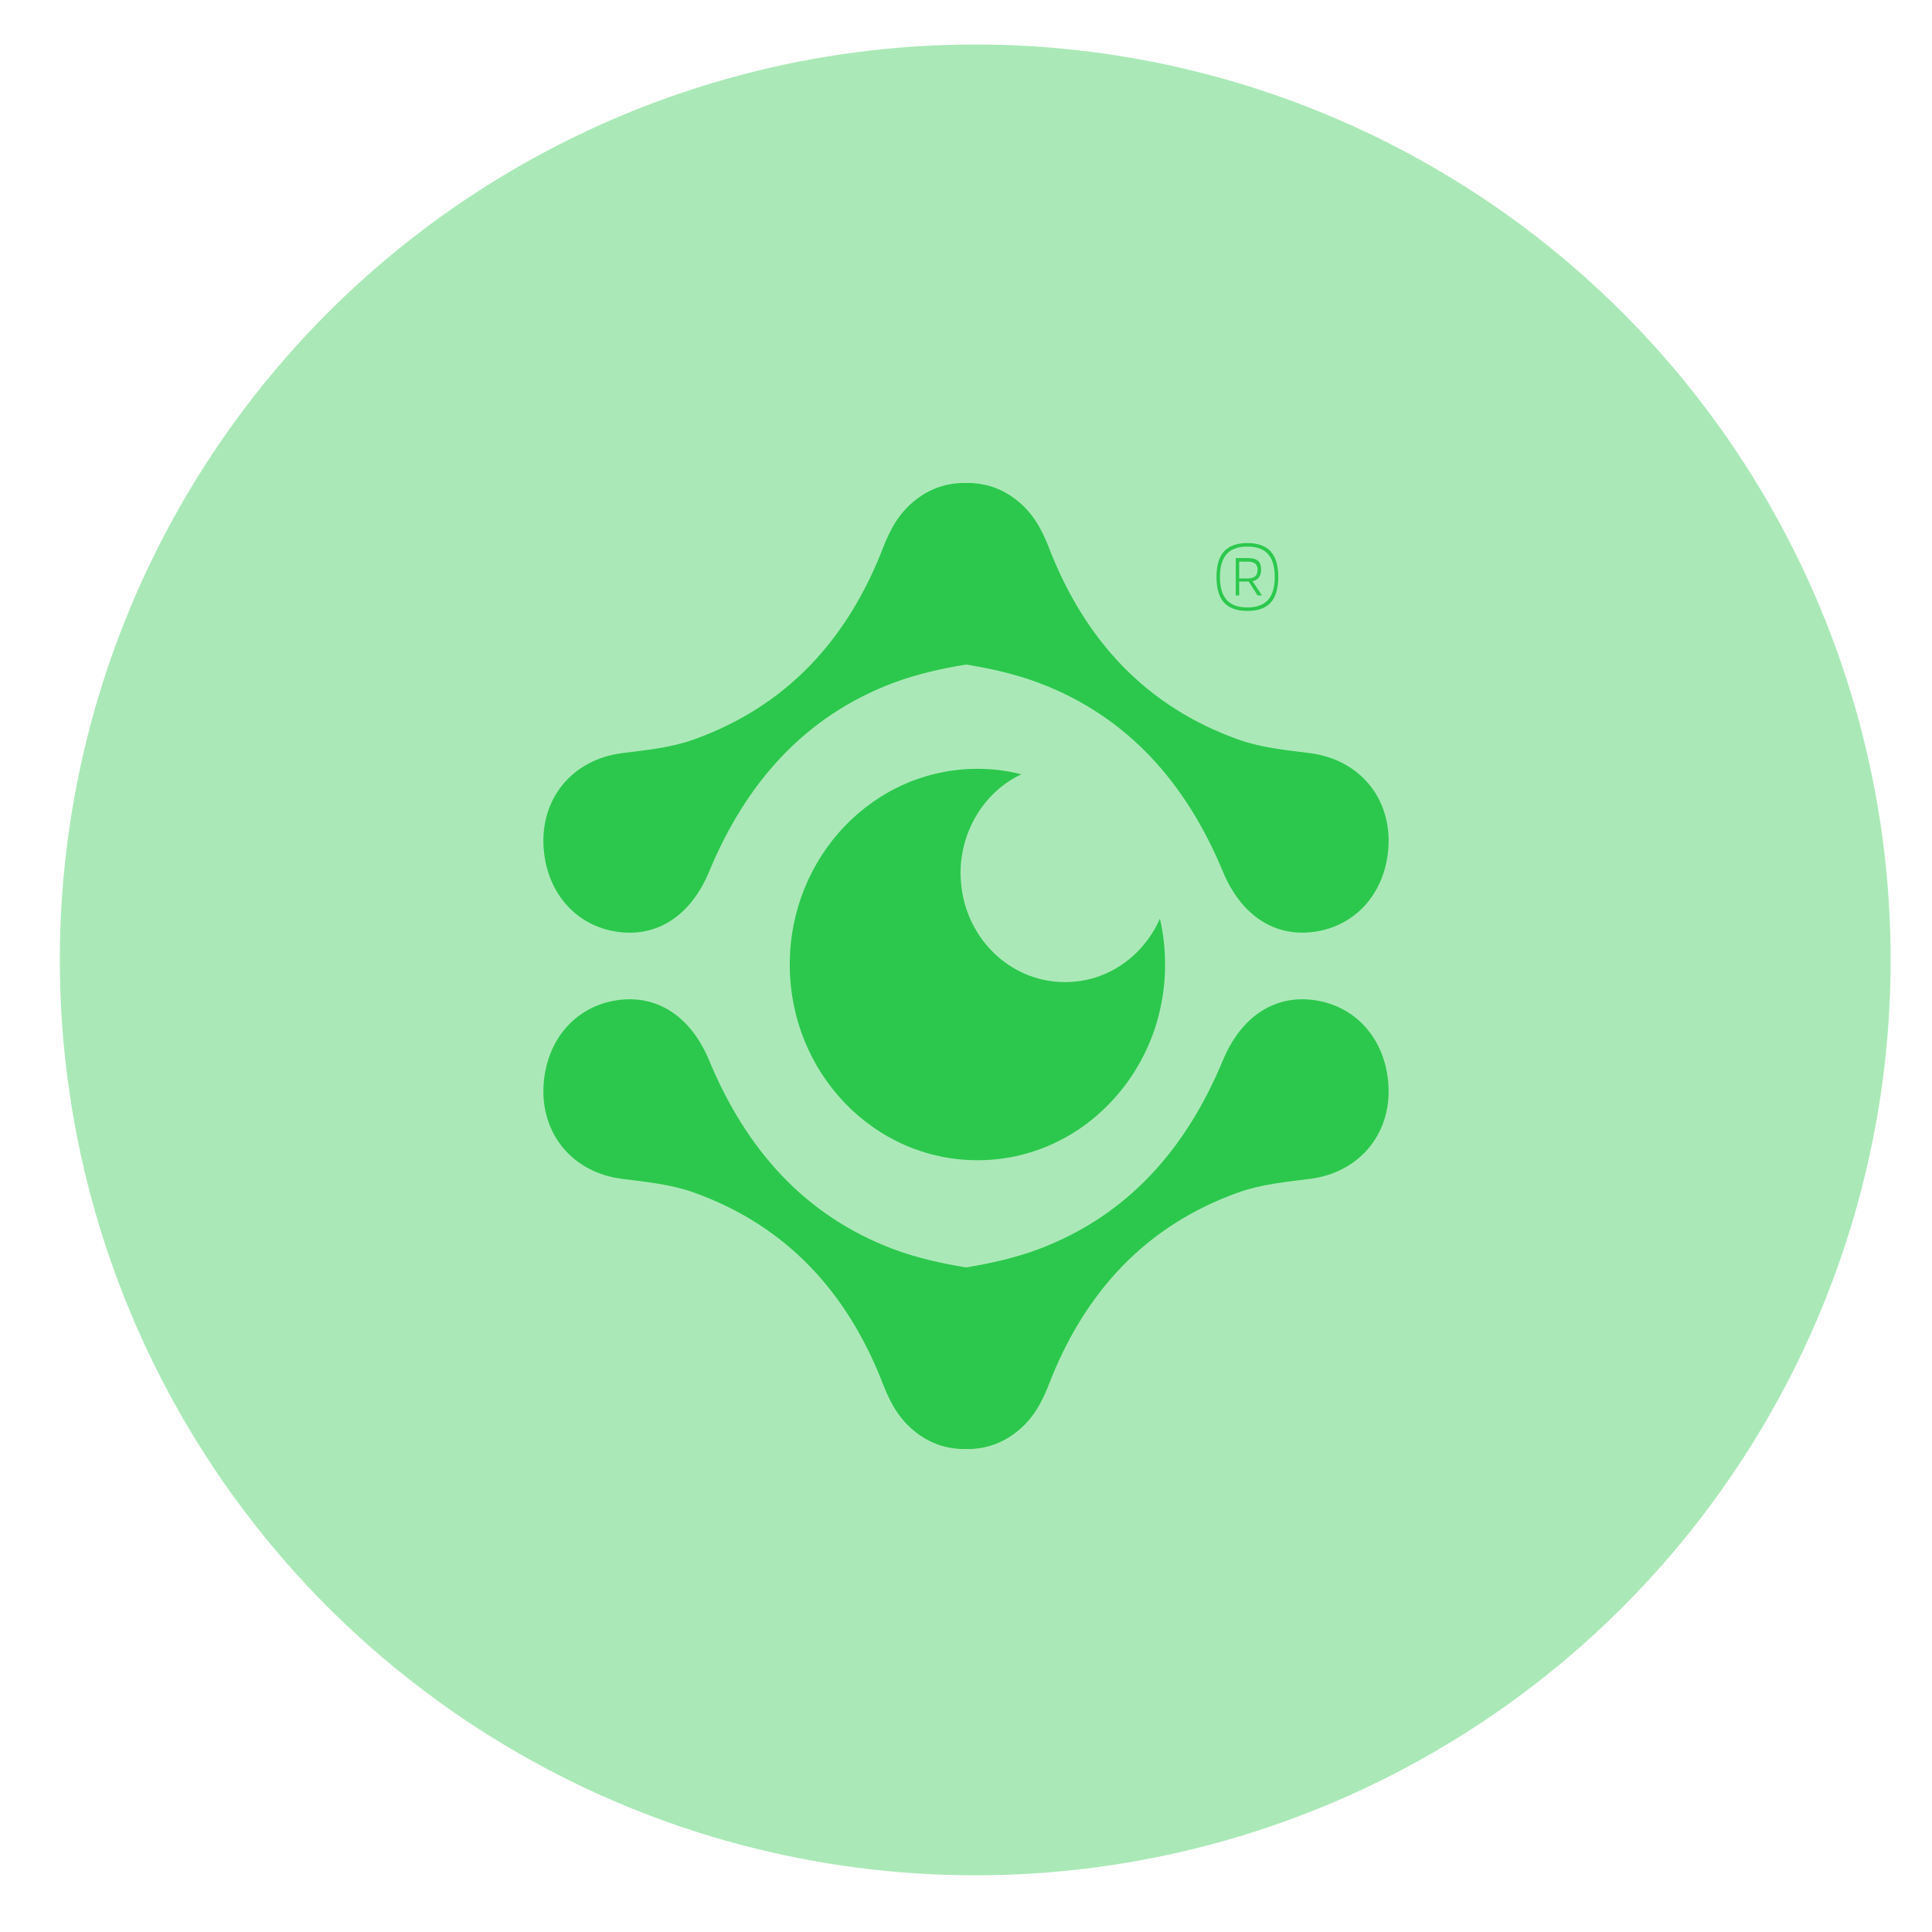 <svg width="32" height="32" viewBox="0 0 32 32" fill="none" xmlns="http://www.w3.org/2000/svg">
<circle cx="16.153" cy="15.899" r="15.162" fill="#2CC84D" fill-opacity="0.4"/>
<path d="M21.695 12.474C21.296 12.424 20.886 12.384 20.51 12.249C18.996 11.707 17.968 10.619 17.367 9.055C17.041 8.209 16.381 7.852 15.625 8.056C14.99 8.227 14.565 8.852 14.601 9.559C14.642 10.343 15.172 10.875 15.992 11.005C16.402 11.071 16.817 11.164 17.208 11.311C18.666 11.862 19.64 12.956 20.253 14.432C20.556 15.163 21.114 15.533 21.787 15.431C22.44 15.331 22.906 14.825 22.988 14.127C23.089 13.266 22.544 12.582 21.695 12.474Z" fill="#2CC84D"/>
<path d="M10.305 12.474C10.704 12.424 11.114 12.384 11.49 12.249C13.004 11.707 14.032 10.619 14.633 9.055C14.959 8.209 15.619 7.852 16.375 8.056C17.01 8.227 17.435 8.852 17.399 9.559C17.357 10.344 16.828 10.876 16.008 11.006C15.598 11.072 15.183 11.165 14.792 11.312C13.335 11.863 12.36 12.957 11.747 14.433C11.444 15.164 10.886 15.534 10.213 15.432C9.56 15.332 9.094 14.826 9.012 14.128C8.911 13.266 9.456 12.582 10.305 12.474Z" fill="#2CC84D"/>
<path d="M10.305 19.526C10.704 19.576 11.114 19.616 11.49 19.751C13.004 20.293 14.032 21.381 14.633 22.945C14.959 23.791 15.619 24.148 16.375 23.944C17.01 23.773 17.435 23.148 17.399 22.441C17.357 21.656 16.828 21.124 16.008 20.994C15.598 20.927 15.183 20.835 14.792 20.688C13.335 20.137 12.36 19.043 11.747 17.567C11.444 16.836 10.886 16.466 10.213 16.568C9.56 16.668 9.094 17.174 9.012 17.872C8.911 18.734 9.456 19.419 10.305 19.526Z" fill="#2CC84D"/>
<path d="M21.695 19.526C21.296 19.576 20.886 19.616 20.51 19.751C18.996 20.293 17.968 21.381 17.367 22.945C17.041 23.791 16.381 24.148 15.625 23.944C14.99 23.773 14.565 23.148 14.601 22.441C14.642 21.656 15.172 21.124 15.992 20.994C16.402 20.927 16.817 20.835 17.208 20.688C18.666 20.137 19.64 19.043 20.253 17.567C20.556 16.836 21.114 16.466 21.787 16.568C22.44 16.668 22.906 17.174 22.988 17.872C23.089 18.734 22.544 19.419 21.695 19.526Z" fill="#2CC84D"/>
<path d="M19.297 15.975C19.298 16.218 19.272 16.46 19.22 16.696C19.167 16.946 19.084 17.187 18.975 17.415C18.715 17.959 18.316 18.415 17.824 18.734C17.332 19.052 16.766 19.219 16.189 19.217C14.473 19.217 13.081 17.766 13.081 15.976C13.081 14.186 14.473 12.734 16.189 12.734C16.435 12.734 16.679 12.764 16.918 12.824C16.618 12.965 16.363 13.195 16.185 13.486C16.006 13.776 15.91 14.115 15.909 14.462C15.909 14.487 15.91 14.512 15.912 14.537C15.95 15.499 16.706 16.267 17.641 16.267C17.812 16.267 17.982 16.241 18.146 16.19C18.379 16.116 18.594 15.991 18.778 15.823C18.961 15.655 19.109 15.448 19.212 15.216C19.269 15.464 19.298 15.72 19.297 15.975Z" fill="#2CC84D"/>
<path d="M21.172 9.555C21.172 9.747 21.13 9.889 21.047 9.981C20.963 10.073 20.835 10.119 20.662 10.119C20.488 10.119 20.358 10.073 20.274 9.981C20.19 9.889 20.149 9.747 20.149 9.555C20.149 9.365 20.191 9.224 20.274 9.133C20.358 9.041 20.487 8.995 20.662 8.995C20.834 8.995 20.962 9.041 21.046 9.133C21.13 9.224 21.172 9.365 21.172 9.555ZM21.114 9.555C21.114 9.386 21.077 9.26 21.002 9.177C20.928 9.094 20.814 9.053 20.662 9.053C20.507 9.053 20.392 9.094 20.318 9.177C20.244 9.26 20.206 9.386 20.206 9.555C20.206 9.727 20.244 9.854 20.318 9.937C20.392 10.02 20.507 10.061 20.662 10.061C20.814 10.061 20.928 10.019 21.002 9.937C21.076 9.854 21.114 9.727 21.114 9.555ZM20.525 9.632V9.862H20.468V9.243H20.662C20.743 9.243 20.801 9.258 20.835 9.287C20.87 9.317 20.888 9.365 20.888 9.433C20.89 9.479 20.878 9.525 20.853 9.563C20.826 9.597 20.787 9.62 20.746 9.626L20.902 9.862H20.83L20.682 9.632H20.525ZM20.83 9.434C20.831 9.415 20.828 9.396 20.821 9.379C20.814 9.361 20.803 9.346 20.789 9.334C20.762 9.313 20.719 9.302 20.662 9.302H20.525V9.581H20.662C20.72 9.581 20.762 9.569 20.789 9.545C20.816 9.522 20.83 9.484 20.83 9.433V9.434Z" fill="#2CC84D"/>
</svg>
